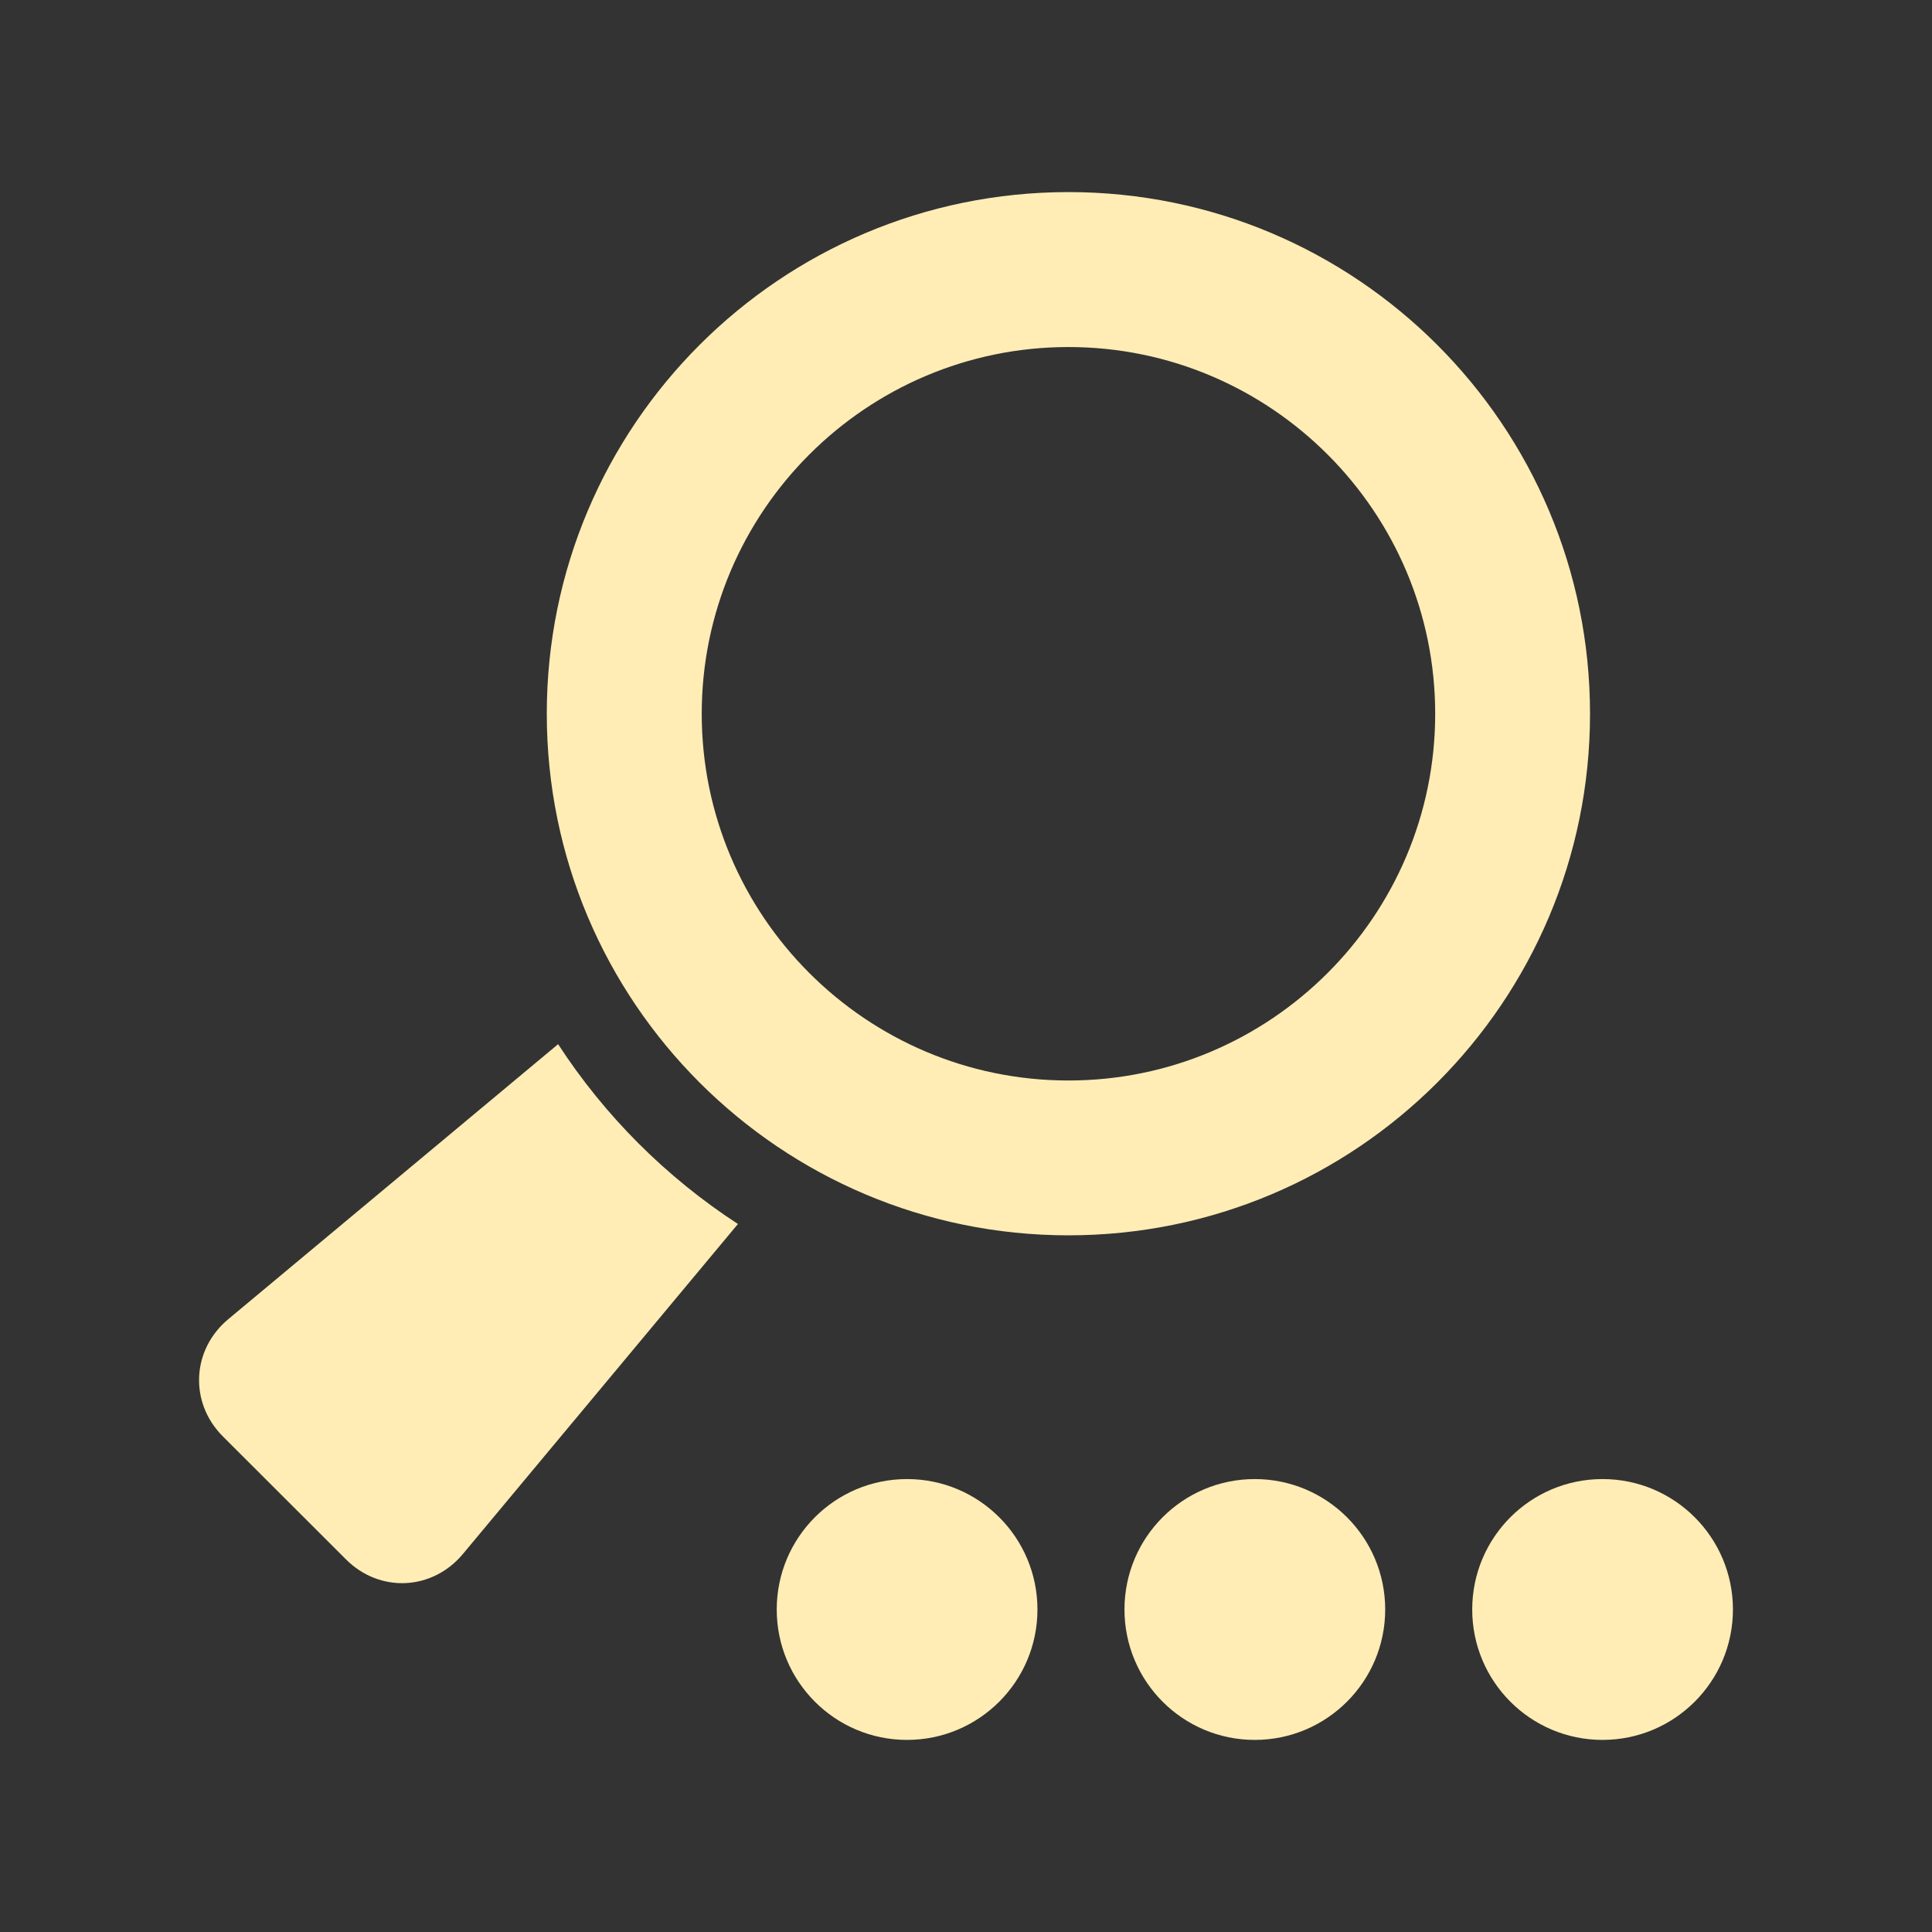 <svg viewBox="0 0 512 512" xmlns="http://www.w3.org/2000/svg">
 <rect x="0" y="0" width="512" height="512" fill="#333333" stroke="none"/>
 <path d="m283.153 50.906c-76.345 0-138.25 61.909-138.25 138.25 0 76.345 61.909 138.219 138.25 138.219 76.339 0 138.219-61.878 138.219-138.219 0-76.339-61.878-138.25-138.219-138.25zm0 41.062c53.596 0 97.188 43.604 97.188 97.188 0 53.596-43.604 97.188-97.188 97.188-53.596 0-97.187-43.604-97.187-97.188 0-53.596 43.604-97.188 97.187-97.188zm-135.25 184.75l-87.406 72.875c-9.719 8.101-10.393 22.107-1.438 31.062l32.625 32.594c8.956 8.956 22.899 8.281 31-1.438l72.875-87.438c-19.015-12.381-35.276-28.62-47.656-47.656zm92.469 115.25c-19.088 0-34.531 15.475-34.531 34.562 0 19.082 15.444 34.563 34.531 34.563 19.082 0 34.563-15.48 34.563-34.563 0-19.082-15.475-34.562-34.563-34.562zm92.156 0c-19.082 0-34.531 15.475-34.531 34.562 0 19.082 15.444 34.563 34.531 34.563 19.082 0 34.563-15.48 34.563-34.563 0-19.082-15.48-34.562-34.563-34.562zm92.156 0c-19.082 0-34.531 15.475-34.531 34.562 0 19.082 15.444 34.563 34.531 34.563 19.082 0 34.562-15.48 34.562-34.563 0-19.082-15.475-34.562-34.562-34.562z" fill="#ffedb5" fill-rule="evenodd"/>
</svg>
